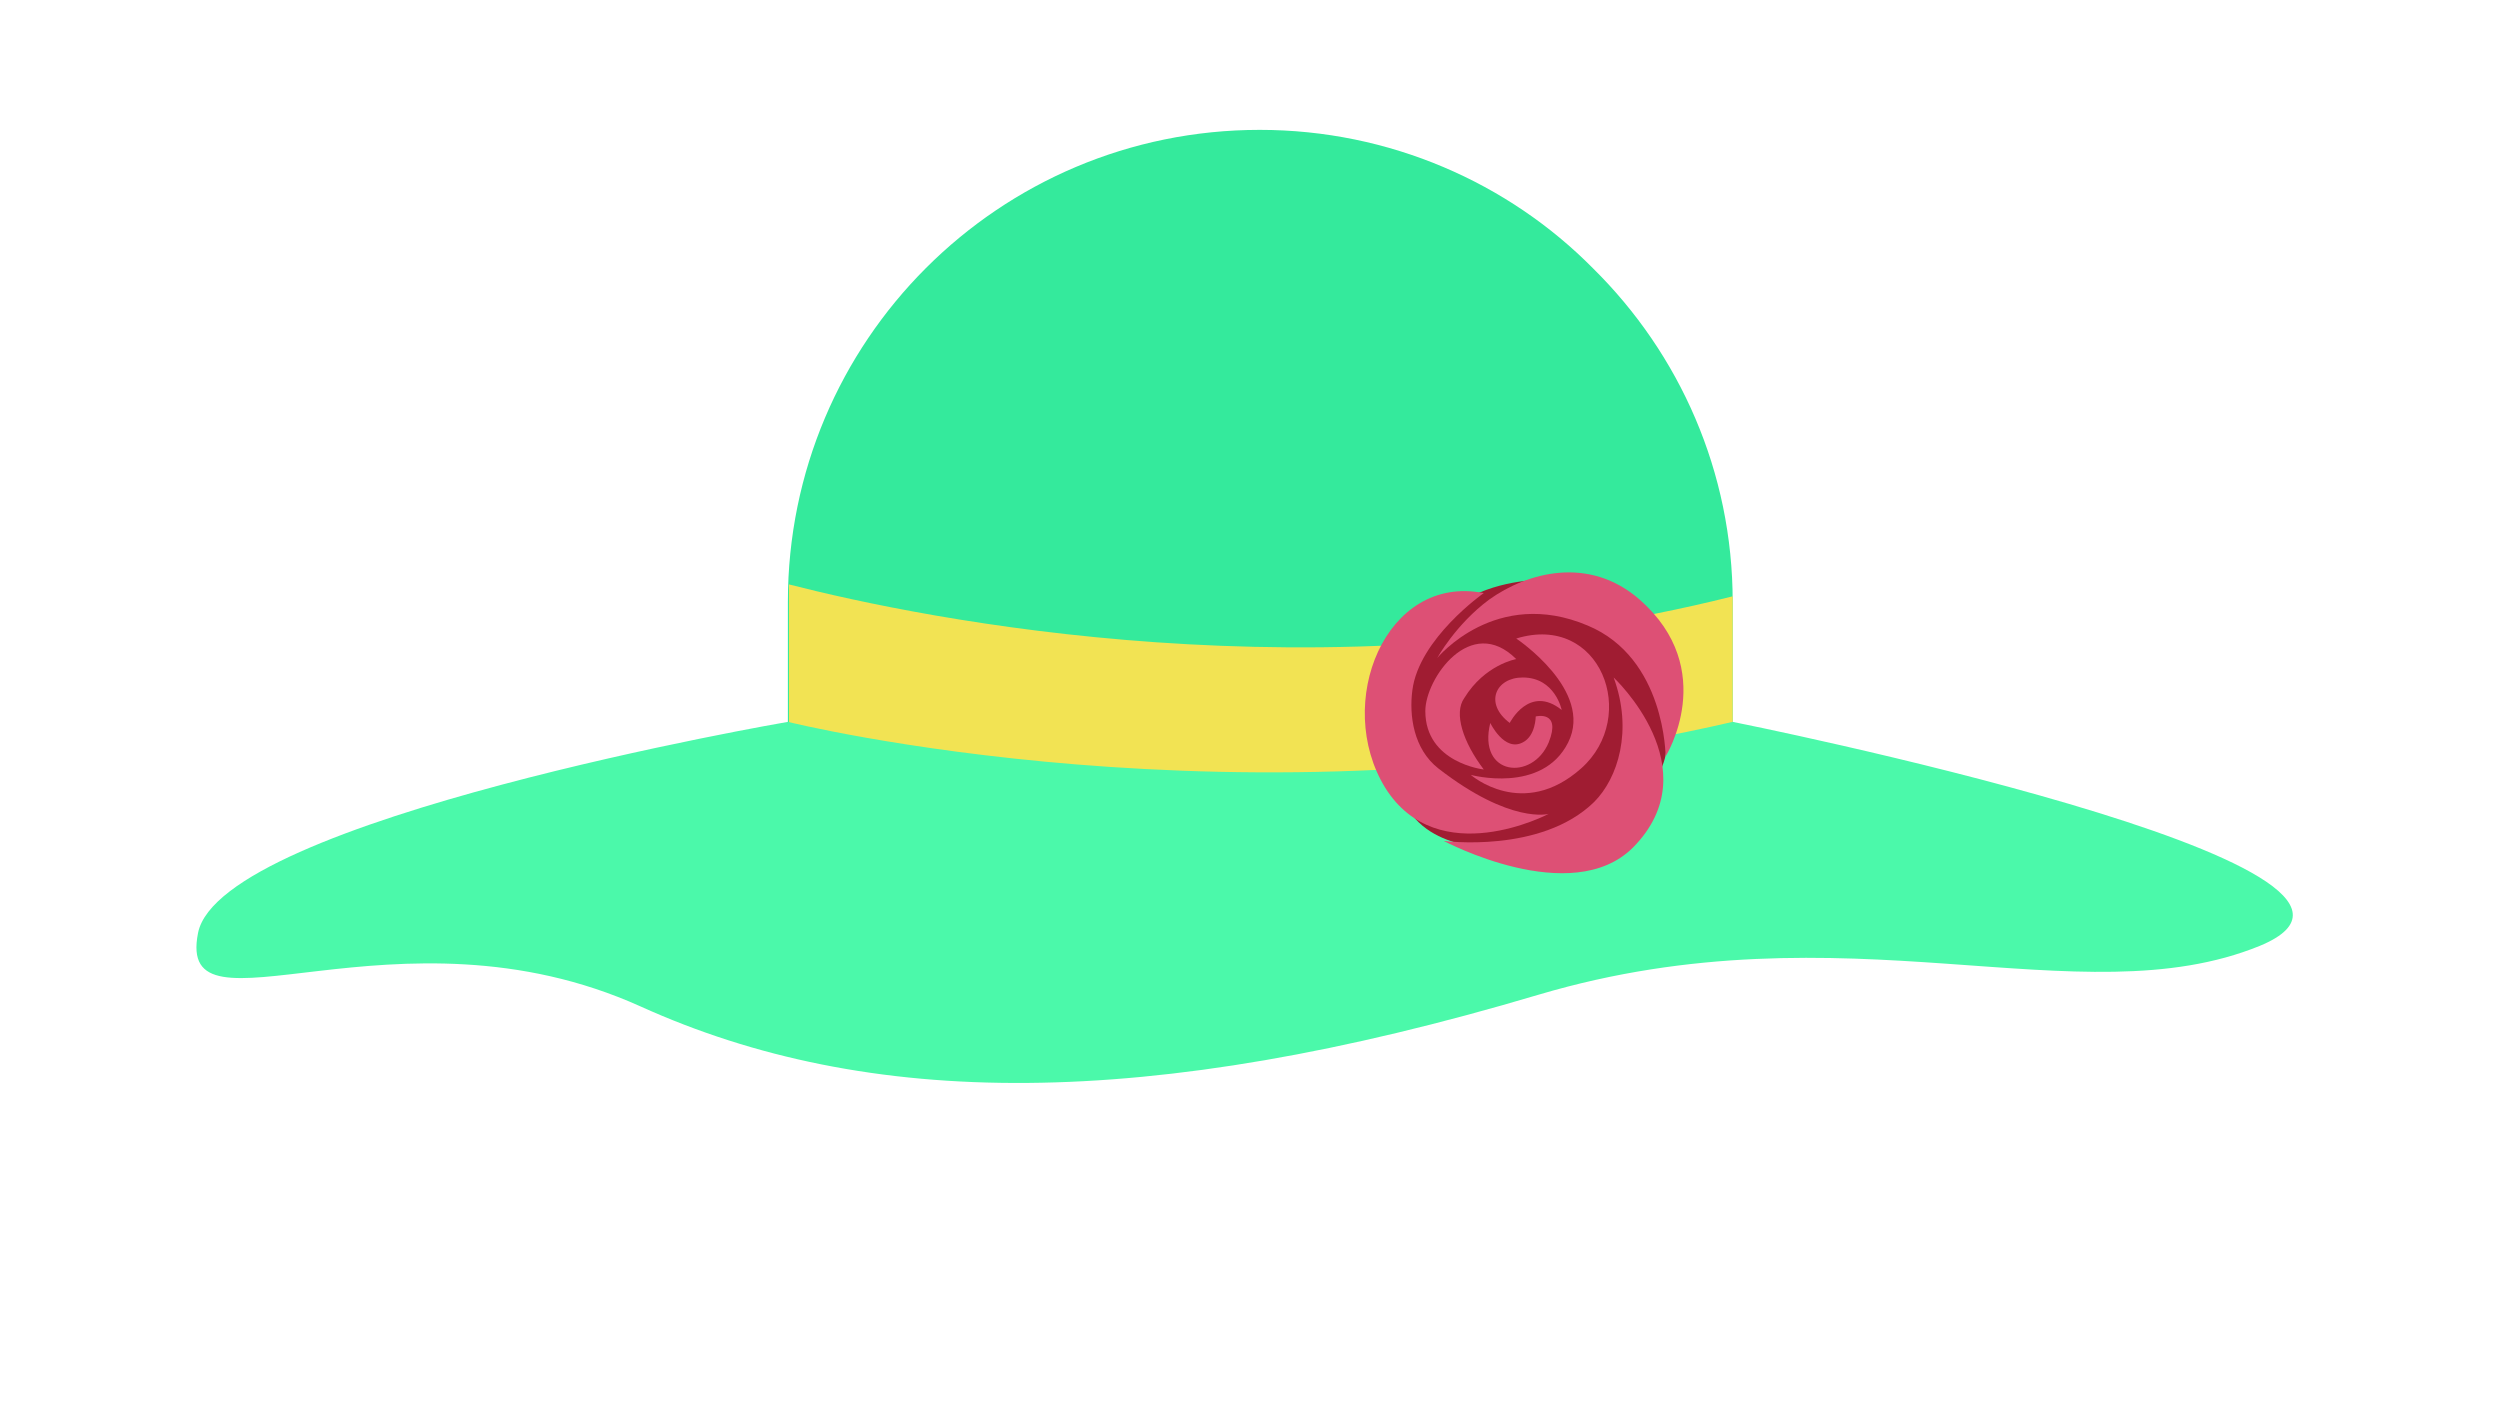 <?xml version="1.0" encoding="utf-8"?>
<!-- Generator: Adobe Illustrator 22.1.0, SVG Export Plug-In . SVG Version: 6.00 Build 0)  -->
<svg version="1.1" id="Layer_1" xmlns="http://www.w3.org/2000/svg" xmlns:xlink="http://www.w3.org/1999/xlink" x="0px" y="0px"
	 viewBox="0 0 231 131" style="enable-background:new 0 0 231 131;" xml:space="preserve">
<g>
	<path style="fill:#34EA9C;" d="M160.1,55.6v23.6H72.8V55.6c0-24.1,19.5-43.6,43.6-43.6c12,0,23,4.9,30.8,12.8
		C155.2,32.7,160.1,43.6,160.1,55.6z"/>
	<g>
		<path style="fill:#F2E353;" d="M160.1,55.1v14.7c-5.8,1.4-11.6,2.4-17.2,3.1c-8,1-15.8,1.4-23.1,1.4c-8.7,0-16.8-0.6-23.9-1.4
			c-9.6-1.1-17.6-2.8-23-4.1V54C85.4,57.2,121.9,64.7,160.1,55.1z"/>
	</g>
	<path style="fill:#4BF9AA;" d="M72.8,66.7c0,0-52.4,9-54.5,19.5s18.3-3.4,40.9,6.8c21,9.5,46.7,9.7,83-1.1
		c28.4-8.4,49.9,2.3,66.6-4.5c17.9-7.4-48.7-20.7-48.7-20.7C114.9,77.2,72.8,66.7,72.8,66.7z"/>
	<g>
		<path style="fill:#A01C32;" d="M143.7,53.6c0,0-12.1-1.2-14.5,10.8c-2.4,12.1,4.2,13.3,7.2,13.9s19.1-2.3,17.5-10.8
			S143.7,53.6,143.7,53.6z"/>
		<path style="fill:#DD5075;" d="M137.1,71.1c0,0-5.4-0.6-5.4-5.4c0-3,4.2-9,8.4-4.8c0,0-2.9,0.5-4.8,3.6
			C134.3,65.9,135.2,68.6,137.1,71.1z"/>
		<path style="fill:#DD5075;" d="M137.7,66.8c0,0,1.3,2.7,3,1.8c1.2-0.6,1.2-2.4,1.2-2.4s2.4-0.6,1.2,2.4
			C141.6,72.2,136.5,71.7,137.7,66.8z"/>
		<path style="fill:#DD5075;" d="M139.5,66.8c0,0,1.8-3.6,4.8-1.2c0,0-0.6-3-3.6-3C138.2,62.6,137.1,65,139.5,66.8z"/>
		<path style="fill:#DD5075;" d="M140.1,59c0,0,7.2,4.8,4.8,9.6c-2.4,4.8-9,3-9,3s4.8,4.2,10.2-0.6S147.9,56.6,140.1,59z"/>
		<path style="fill:#DD5075;" d="M137.1,54.8c0,0-6,4.2-6.6,9c-0.3,2.3,0.1,5.4,2.4,7.2c6.7,5.2,10.2,4.2,10.2,4.2
			s-10.2,5.4-15.1-2.4C123.2,65,128,53,137.1,54.8z"/>
		<path style="fill:#DD5075;" d="M132.8,60.8c0,0,5.4-6.6,13.9-3c7.2,3,7.2,12.1,7.2,12.1s5-8-2.4-14.5c-4.7-4.1-10.4-2.5-13.9,0
			C134.5,57.7,132.8,60.8,132.8,60.8z"/>
		<path style="fill:#DD5075;" d="M133.4,77.7c0,0,9,1.2,13.9-3.6c2.2-2.2,3.6-6.6,1.8-11.5c0,0,9,8.4,1.8,15.7
			C145.2,84,133.4,77.7,133.4,77.7z"/>
	</g>
</g>
</svg>
